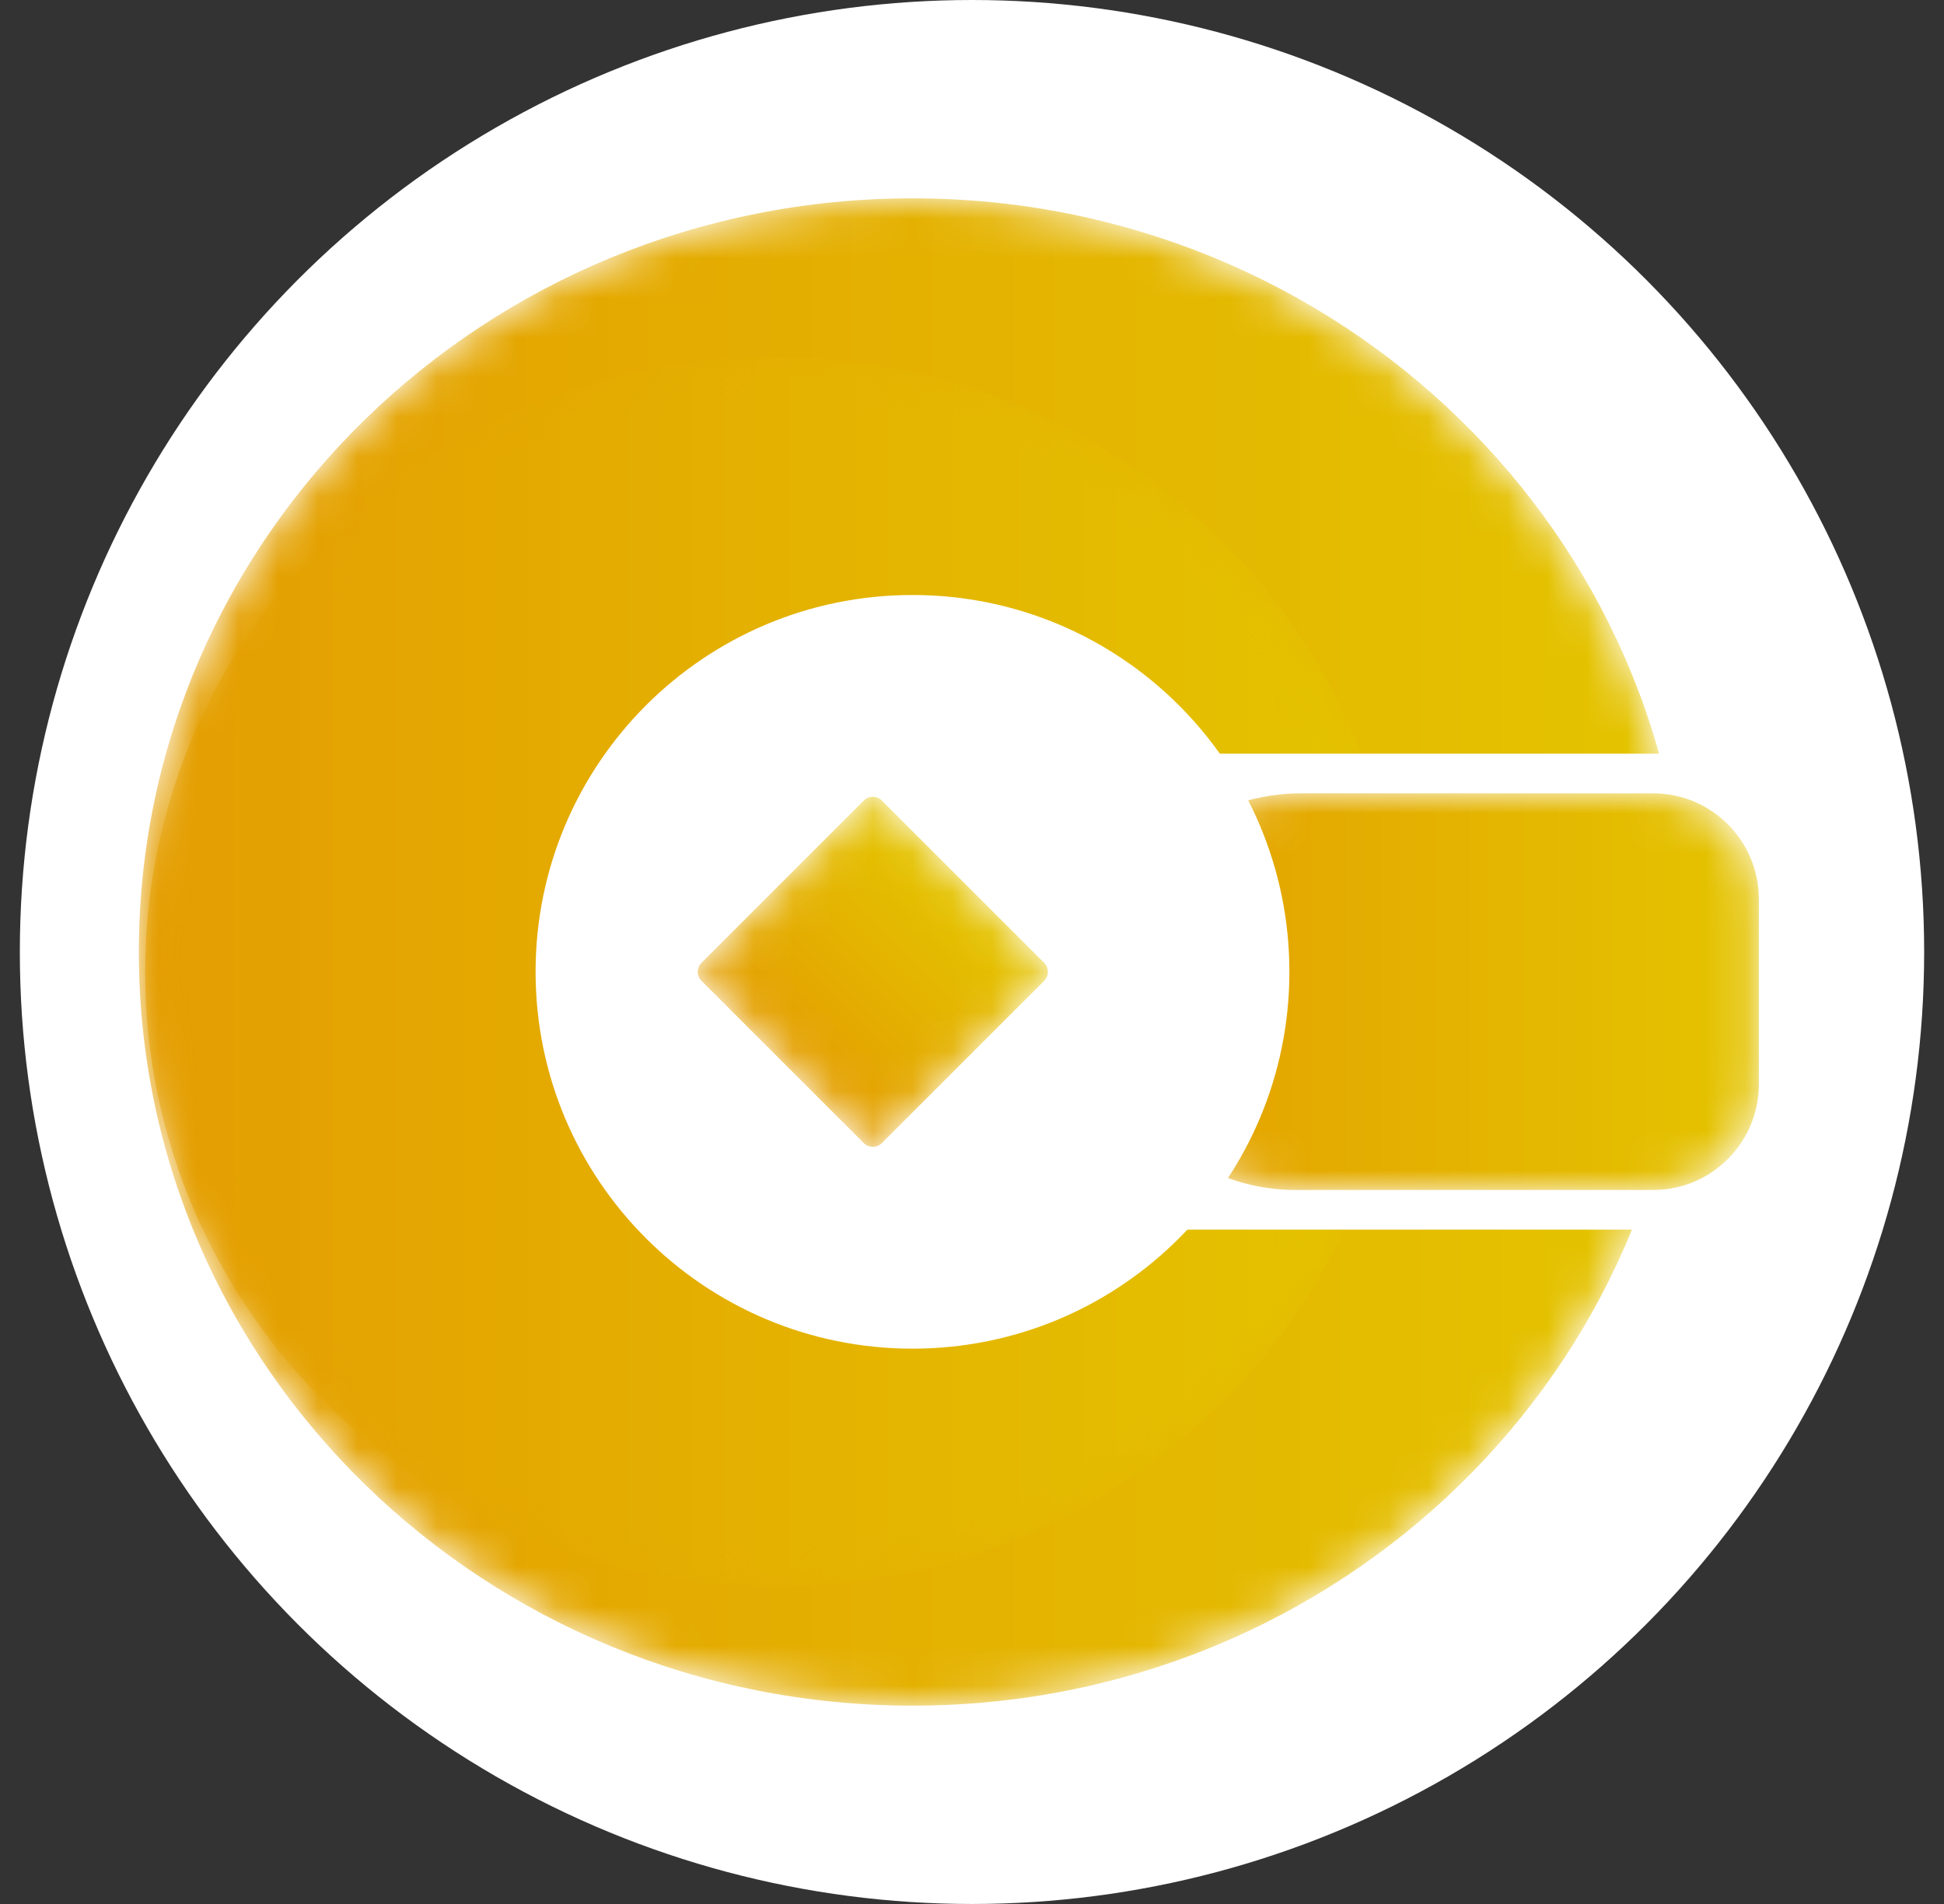 <?xml version="1.0" encoding="UTF-8"?>
<svg width="49px" height="48px" viewBox="0 0 49 48" version="1.1" xmlns="http://www.w3.org/2000/svg" xmlns:xlink="http://www.w3.org/1999/xlink">
    <rect x="0" y="0" width="49" height="48" fill="#333333" stroke="none"/>
    <!-- Generator: Sketch 52.3 (67297) - http://www.bohemiancoding.com/sketch -->
    <title>分组</title>
    <desc>Created with Sketch.</desc>
    <defs>
        <circle id="path-1" cx="25" cy="24" r="24"></circle>
        <path d="M19.5,0 C8.73,0 0,8.507 0,19 C0,29.493 8.73,38 19.5,38 C30.27,38 39,29.493 39,19 C39,8.507 30.27,0 19.5,0 Z" id="path-3"></path>
        <linearGradient x1="0%" y1="50%" x2="100%" y2="50%" id="linearGradient-5">
            <stop stop-color="#E49E02" offset="0%"></stop>
            <stop stop-color="#E4C400" offset="100%"></stop>
        </linearGradient>
        <path d="M0.158,15.5 C0.158,24.06 7.251,31 16,31 C24.749,31 31.841,24.06 31.841,15.5 C31.841,6.94 24.749,0 16,0 C7.251,0 0.158,6.94 0.158,15.5" id="path-6"></path>
        <linearGradient x1="0.001%" y1="50%" x2="100.001%" y2="50%" id="linearGradient-8">
            <stop stop-color="#E49E02" offset="0%"></stop>
            <stop stop-color="#E4C400" offset="100%"></stop>
        </linearGradient>
        <path d="M5.308,0 C2.616,0 0.299,2.069 0.172,4.758 C0.037,7.63 2.325,10 5.166,10 L14.166,10 C15.64,10 16.833,8.806 16.833,7.333 L16.833,2.667 C16.833,1.194 15.64,0 14.166,0 L5.308,0 Z" id="path-9"></path>
        <linearGradient x1="0%" y1="50%" x2="100%" y2="50%" id="linearGradient-11">
            <stop stop-color="#E49E02" offset="0%"></stop>
            <stop stop-color="#E4C400" offset="100%"></stop>
        </linearGradient>
        <path d="M4.273,0.182 L0.182,4.273 C0.056,4.398 0.056,4.602 0.182,4.727 L4.273,8.818 C4.398,8.944 4.602,8.944 4.727,8.818 L8.819,4.727 C8.944,4.602 8.944,4.398 8.819,4.273 L4.727,0.182 C4.665,0.119 4.582,0.087 4.5,0.087 C4.418,0.087 4.335,0.119 4.273,0.182" id="path-12"></path>
        <linearGradient x1="24.246%" y1="75.753%" x2="75.753%" y2="24.246%" id="linearGradient-14">
            <stop stop-color="#E49E02" offset="0%"></stop>
            <stop stop-color="#E4C400" offset="100%"></stop>
        </linearGradient>
    </defs>
    <g id="Page-1" stroke="none" stroke-width="1" fill="none" fill-rule="evenodd">
        <g id="节点申请--copy" transform="translate(-693, -1191)">
            <g id="分组-7" transform="translate(158.5, 709)">
                <g id="分组-6" transform="translate(60, 476)">
                    <g id="分组" transform="translate(474, 6)">
                        <mask id="mask-2" fill="white">
                            <use xlink:href="#path-1"></use>
                        </mask>
                        <use id="Mask" fill="#FFFFFF" fill-rule="nonzero" xlink:href="#path-1"></use>
                        <g mask="url(#mask-2)">
                            <g transform="translate(4, 5)">
                                <g id="分组" stroke-width="1" fill="none">
                                    <mask id="mask-4" fill="white">
                                        <use xlink:href="#path-3"></use>
                                    </mask>
                                    <g id="Clip-2"></g>
                                    <path d="M19.5,0 C8.73,0 0,8.507 0,19 C0,29.493 8.73,38 19.5,38 C30.27,38 39,29.493 39,19 C39,8.507 30.27,0 19.5,0 Z" id="Fill-1" fill="url(#linearGradient-5)" mask="url(#mask-4)"></path>
                                </g>
                                <g id="分组" stroke-width="1" fill="none" transform="translate(0, 4)">
                                    <mask id="mask-7" fill="white">
                                        <use xlink:href="#path-6"></use>
                                    </mask>
                                    <g id="Clip-4"></g>
                                    <path d="M0.158,15.5 C0.158,24.06 7.251,31 16,31 C24.749,31 31.841,24.06 31.841,15.5 C31.841,6.94 24.749,0 16,0 C7.251,0 0.158,6.94 0.158,15.5" id="Fill-3" fill="url(#linearGradient-8)" mask="url(#mask-7)"></path>
                                </g>
                                <path d="M24.25,14 C20.798,14 18,16.686 18,20 C18,23.314 20.798,26 24.25,26 L43,26 L43,14 L24.25,14 Z" id="Fill-5" fill="#FFFFFF"></path>
                                <g id="分组" stroke-width="1" fill="none" transform="translate(24, 15)">
                                    <mask id="mask-10" fill="white">
                                        <use xlink:href="#path-9"></use>
                                    </mask>
                                    <g id="Clip-8"></g>
                                    <path d="M5.308,0 C2.616,0 0.299,2.069 0.172,4.758 C0.037,7.63 2.325,10 5.166,10 L14.166,10 C15.64,10 16.833,8.806 16.833,7.333 L16.833,2.667 C16.833,1.194 15.64,0 14.166,0 L5.308,0 Z" id="Fill-7" fill="url(#linearGradient-11)" mask="url(#mask-10)"></path>
                                </g>
                                <path d="M29,19.5 C29,24.747 24.747,29 19.5,29 C14.253,29 10,24.747 10,19.5 C10,14.253 14.253,10 19.5,10 C24.747,10 29,14.253 29,19.5" id="Fill-9" fill="#FFFFFF"></path>
                                <g id="分组" stroke-width="1" fill="none" transform="translate(14, 15)">
                                    <mask id="mask-13" fill="white">
                                        <use xlink:href="#path-12"></use>
                                    </mask>
                                    <g id="Clip-12"></g>
                                    <path d="M4.273,0.182 L0.182,4.273 C0.056,4.398 0.056,4.602 0.182,4.727 L4.273,8.818 C4.398,8.944 4.602,8.944 4.727,8.818 L8.819,4.727 C8.944,4.602 8.944,4.398 8.819,4.273 L4.727,0.182 C4.665,0.119 4.582,0.087 4.5,0.087 C4.418,0.087 4.335,0.119 4.273,0.182" id="Fill-11" fill="url(#linearGradient-14)" mask="url(#mask-13)"></path>
                                </g>
                            </g>
                        </g>
                    </g>
                </g>
            </g>
        </g>
    </g>
</svg>